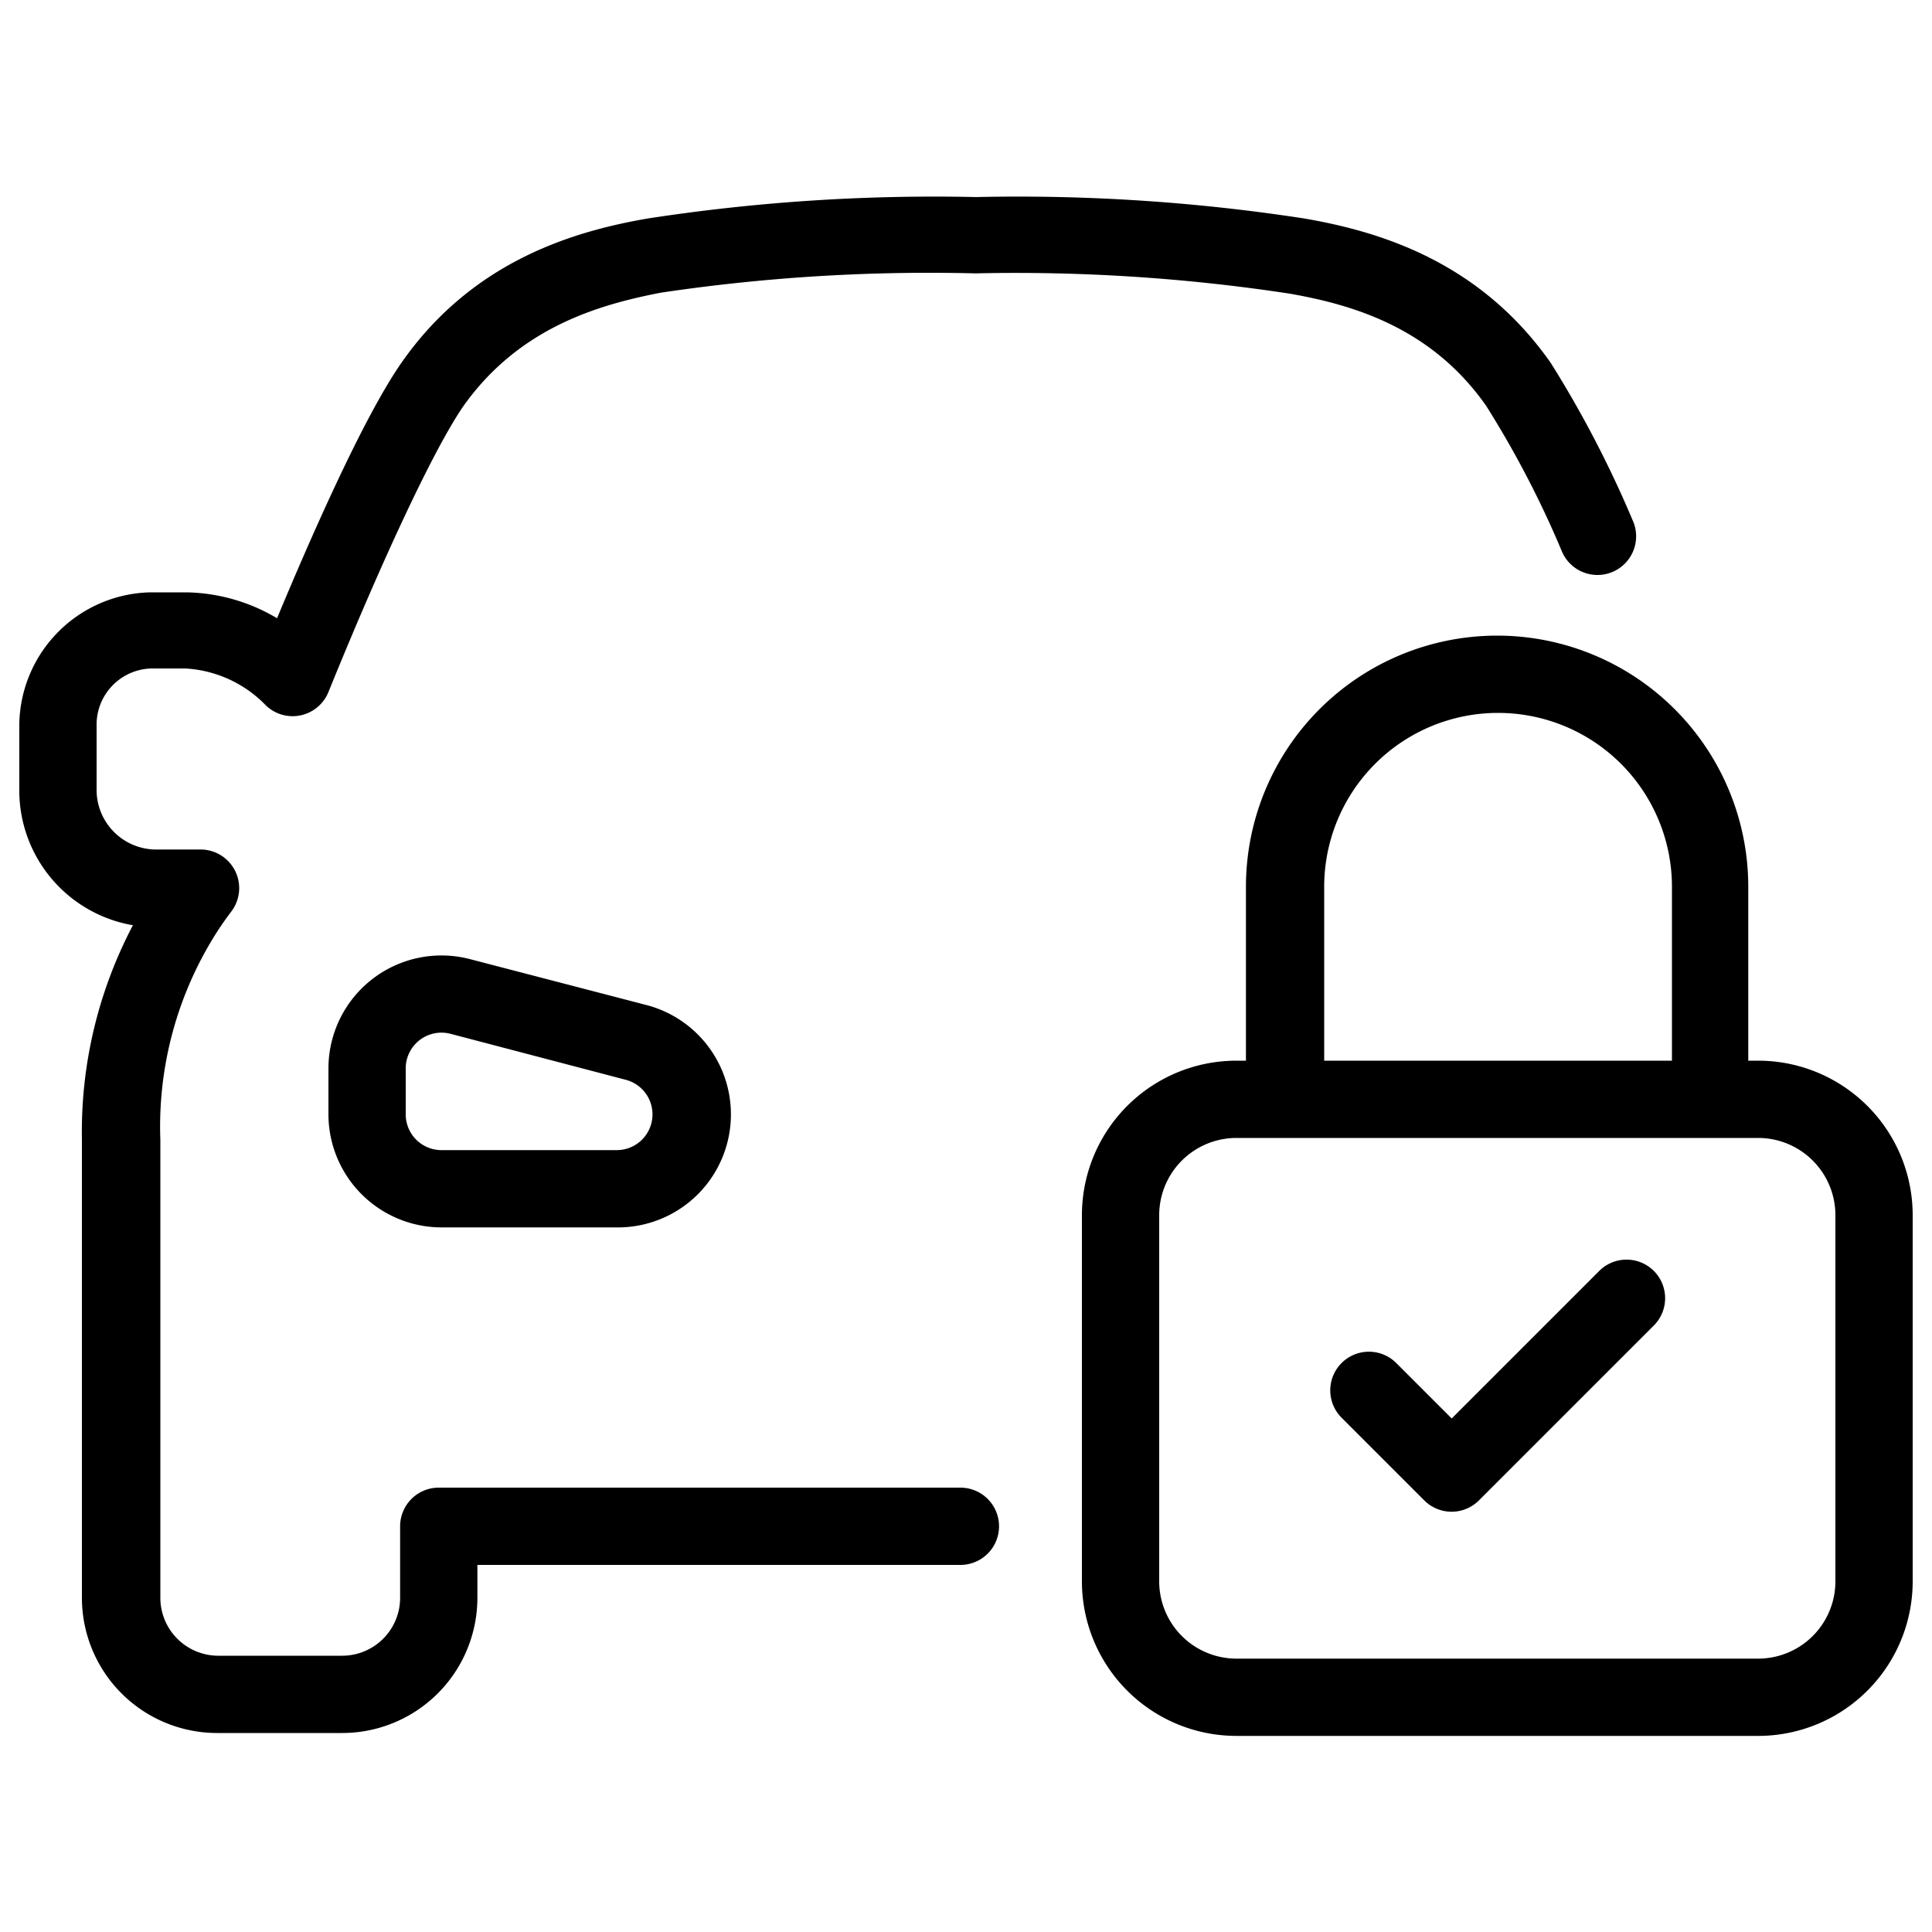 <svg height='300px' width='300px'  fill="#000000" xmlns="http://www.w3.org/2000/svg" data-name="Layer 1" viewBox="0 0 100 100" x="0px" y="0px"><title>Artboard 24</title><path d="M24.31,49.64A5.85,5.85,0,0,0,17,55.3v2.38a5.86,5.86,0,0,0,5.85,5.85H31.9A5.85,5.85,0,0,0,33.38,52Zm7.59,9.89H22.83A1.85,1.85,0,0,1,21,57.67V55.3a1.85,1.85,0,0,1,1.85-1.85,1.88,1.88,0,0,1,.47.06l9.07,2.38a1.85,1.85,0,0,1-.47,3.64ZM50.48,14.15a94.17,94.17,0,0,0-16.28,1C31,15.77,26.89,16.94,24,21c-1.49,2.14-4.16,7.82-7,14.82a2,2,0,0,1-3.22.71,6.28,6.28,0,0,0-4.19-1.93l-1.74,0A2.91,2.91,0,0,0,5,37.57c0,1,0,2.06,0,3.4a3.09,3.09,0,0,0,3,3l2.1,0h.28a2,2,0,0,1,1.6,3.2q-.35.46-.66.93A18.7,18.7,0,0,0,8.3,59V82.7a3,3,0,0,0,3,3h6.41a3,3,0,0,0,3-3V79a2,2,0,0,1,2-2h27a2,2,0,0,1,0,4h-25V82.7a7,7,0,0,1-7,7H11.24a7,7,0,0,1-7-7V59A22.94,22.94,0,0,1,6.88,47.89,7.08,7.08,0,0,1,1,41.06c0-1.41,0-2.57,0-3.63a6.94,6.94,0,0,1,6.75-6.77c.63,0,1.26,0,1.89,0A9.46,9.46,0,0,1,14.34,32c1.72-4.13,4.46-10.38,6.43-13.21,3.73-5.36,9.06-6.84,12.75-7.48a97.55,97.55,0,0,1,17-1.11,97.55,97.55,0,0,1,17,1.11c3.69.64,9,2.12,12.75,7.48a56.74,56.74,0,0,1,4.24,8.15,2,2,0,1,1-3.65,1.64A51.32,51.32,0,0,0,76.92,21C74.07,16.94,70,15.77,66.76,15.2A94.17,94.17,0,0,0,50.48,14.15ZM85.6,65.78a2,2,0,0,1,0,2.83l-9.05,9.05a2,2,0,0,1-2.83,0l-4.28-4.28a2,2,0,0,1,2.83-2.83l2.87,2.87,7.64-7.64A2,2,0,0,1,85.6,65.78ZM91,54.9h-.51v-9a13,13,0,1,0-26,0v9H64a8,8,0,0,0-8,8V81.85a8,8,0,0,0,8,8H91a8,8,0,0,0,8-8V62.9A8,8,0,0,0,91,54.9Zm-22.46-9a9,9,0,1,1,18,0v9h-18ZM95,81.85a4,4,0,0,1-4,4H64a4,4,0,0,1-4-4V62.9a4,4,0,0,1,4-4H91a4,4,0,0,1,4,4Z"></path></svg>